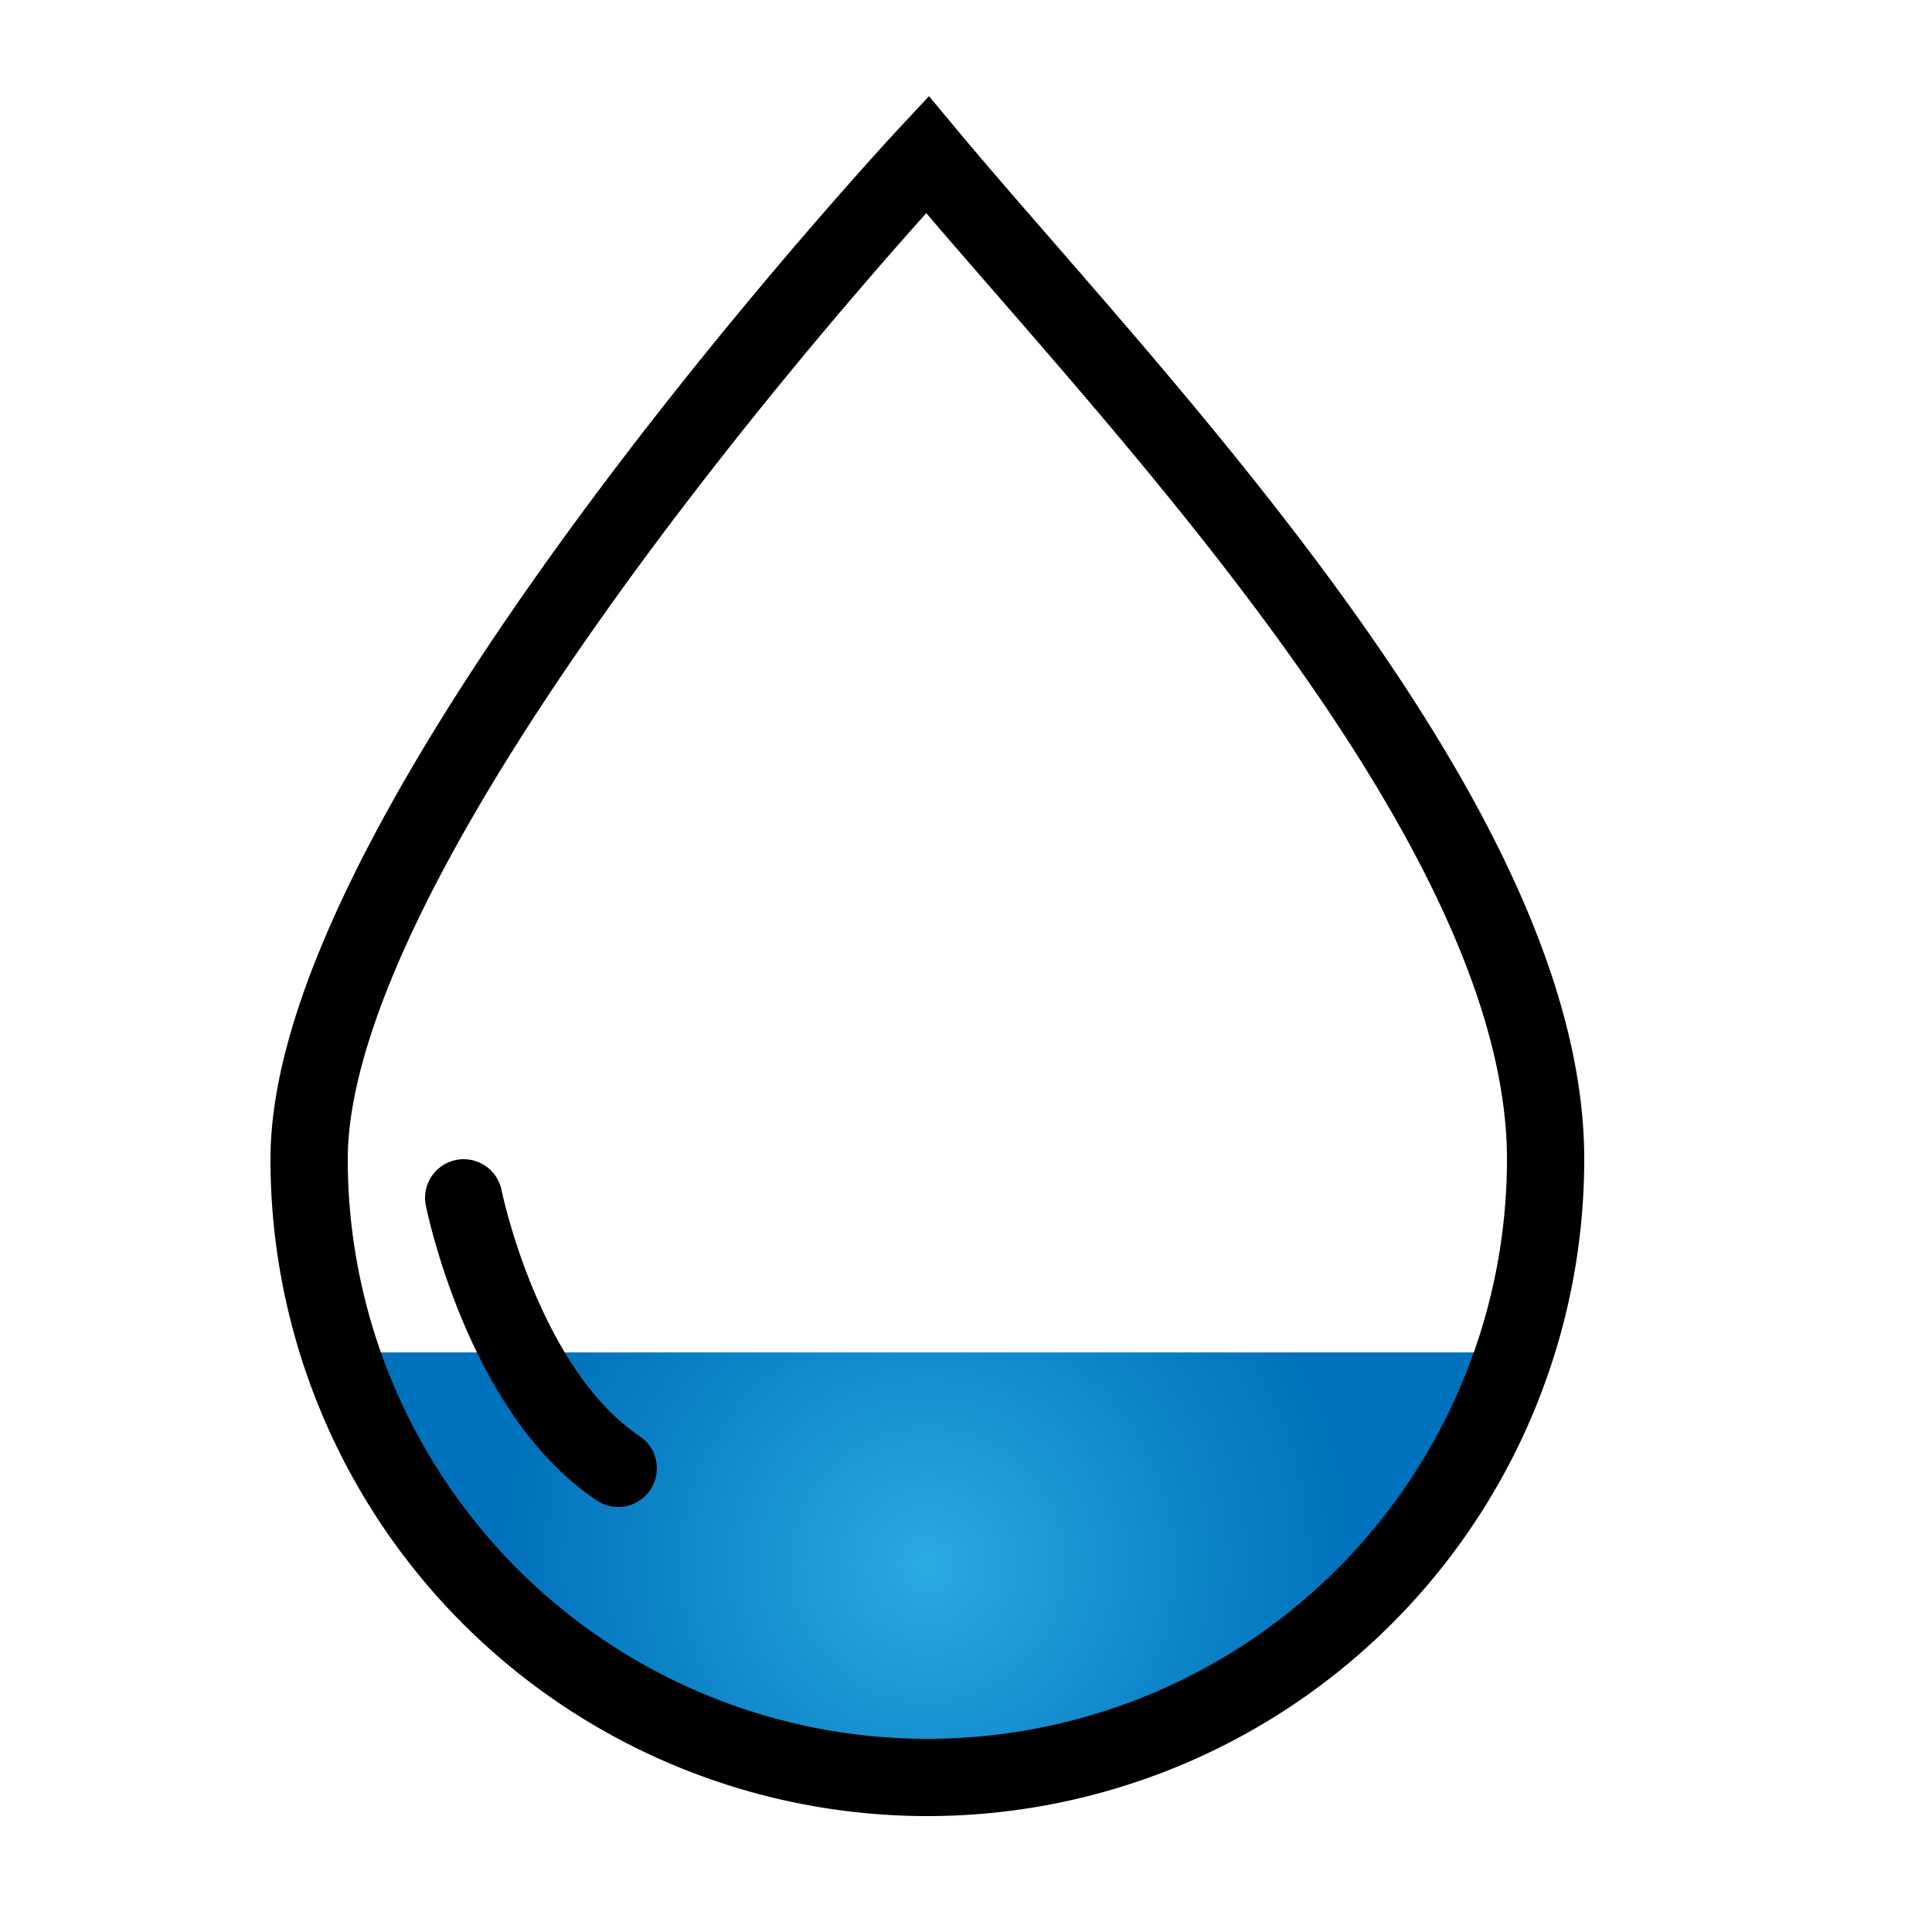 <svg id="Layer_1" data-name="Layer 1" xmlns="http://www.w3.org/2000/svg" xmlns:xlink="http://www.w3.org/1999/xlink" viewBox="0 0 50 50"><defs><style>.cls-1{fill:url(#radial-gradient);}.cls-2,.cls-3{fill:none;stroke:#000;stroke-miterlimit:10;stroke-width:2px;}.cls-3{stroke-linecap:round;}</style><radialGradient id="radial-gradient" cx="24" cy="40.5" r="11.3" gradientUnits="userSpaceOnUse"><stop offset="0" stop-color="#29abe2"/><stop offset="0.63" stop-color="#0d83c8"/><stop offset="1" stop-color="#0071bc"/></radialGradient></defs><title>water-1</title><path class="cls-1" d="M39,35c-4,9-8.92,11-15,11-8,0-12-3-15-11"/><path class="cls-2" d="M40,30A16,16,0,0,1,8,30C8,21.16,24,4,24,4,29,10,40,21.16,40,30Z"/><path class="cls-3" d="M12,31s1,5,4,7"/></svg>